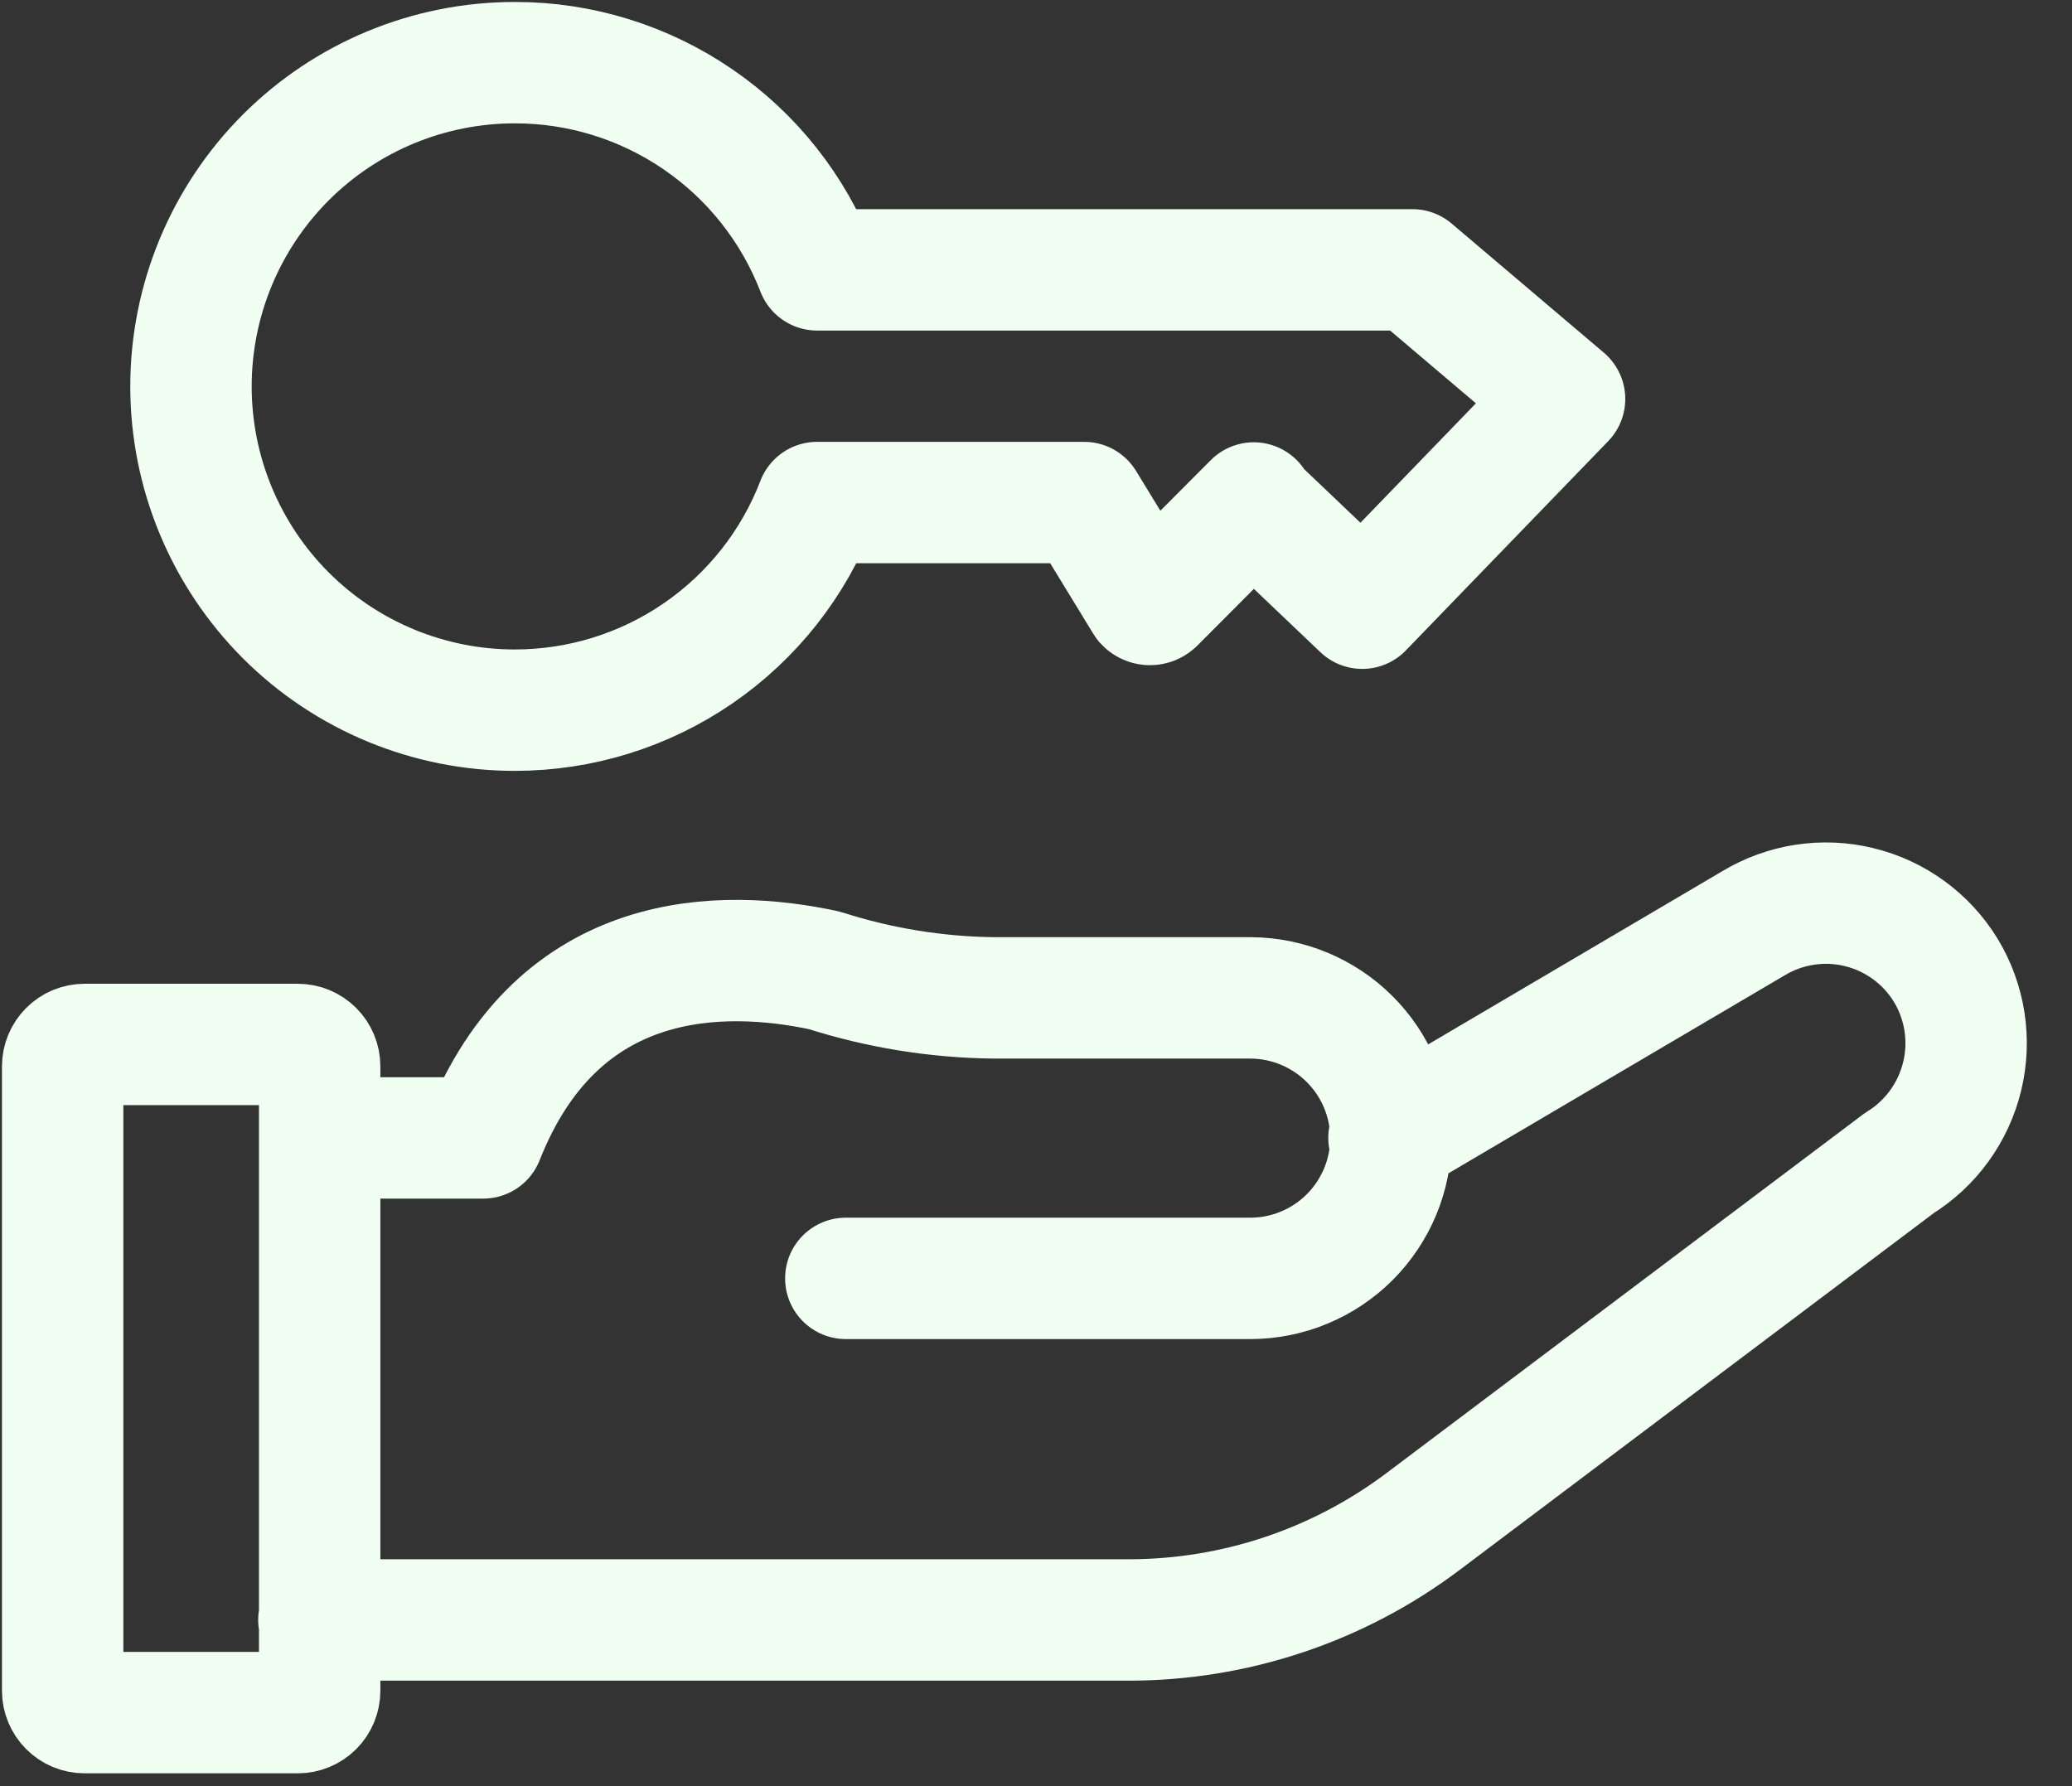 <svg width="29" height="25" viewBox="0 0 29 25" fill="none" xmlns="http://www.w3.org/2000/svg">
    <rect x="0" y="0" width="29" height="25" fill="#333333" stroke="none"/>
    <path
        d="M11.838 17.893H17.503C18.023 17.892 18.523 17.684 18.891 17.316C19.259 16.947 19.467 16.448 19.468 15.927C19.465 15.408 19.257 14.91 18.889 14.543C18.521 14.176 18.023 13.969 17.503 13.967H13.911C13.105 13.958 12.306 13.828 11.538 13.582C10.116 13.277 7.817 13.259 6.763 15.927H4.497M19.44 15.927L24.538 12.925C24.983 12.656 25.517 12.573 26.022 12.697C26.527 12.82 26.963 13.138 27.234 13.582C27.503 14.027 27.585 14.559 27.463 15.064C27.341 15.569 27.025 16.006 26.583 16.279L19.916 21.297C18.727 22.192 17.28 22.675 15.792 22.674H4.463M17.548 7.04L16.16 8.433C16.152 8.442 16.142 8.449 16.13 8.454C16.119 8.459 16.107 8.461 16.095 8.461C16.083 8.461 16.071 8.459 16.06 8.454C16.049 8.449 16.038 8.442 16.03 8.433L15.175 7.034H11.436C11.107 7.89 10.527 8.625 9.771 9.144C9.016 9.663 8.121 9.94 7.205 9.94C6.003 9.94 4.85 9.463 4 8.613C3.151 7.763 2.673 6.61 2.673 5.409C2.673 4.207 3.151 3.054 4 2.204C4.85 1.354 6.003 0.877 7.205 0.877C8.121 0.876 9.015 1.153 9.77 1.671C10.526 2.188 11.106 2.923 11.436 3.777H19.768L21.898 5.584L19.066 8.513L17.548 7.068M4.474 14.925C4.474 14.844 4.442 14.766 4.385 14.709C4.327 14.651 4.25 14.619 4.169 14.619H1.183C1.102 14.619 1.024 14.651 0.967 14.709C0.91 14.766 0.877 14.844 0.877 14.925V23.665C0.877 23.746 0.91 23.824 0.967 23.881C1.024 23.939 1.102 23.971 1.183 23.971H4.169C4.25 23.971 4.327 23.939 4.385 23.881C4.442 23.824 4.474 23.746 4.474 23.665V14.925Z"
        stroke="#F1FFF3" stroke-width="1.699" stroke-linecap="round" stroke-linejoin="round" />
</svg>
